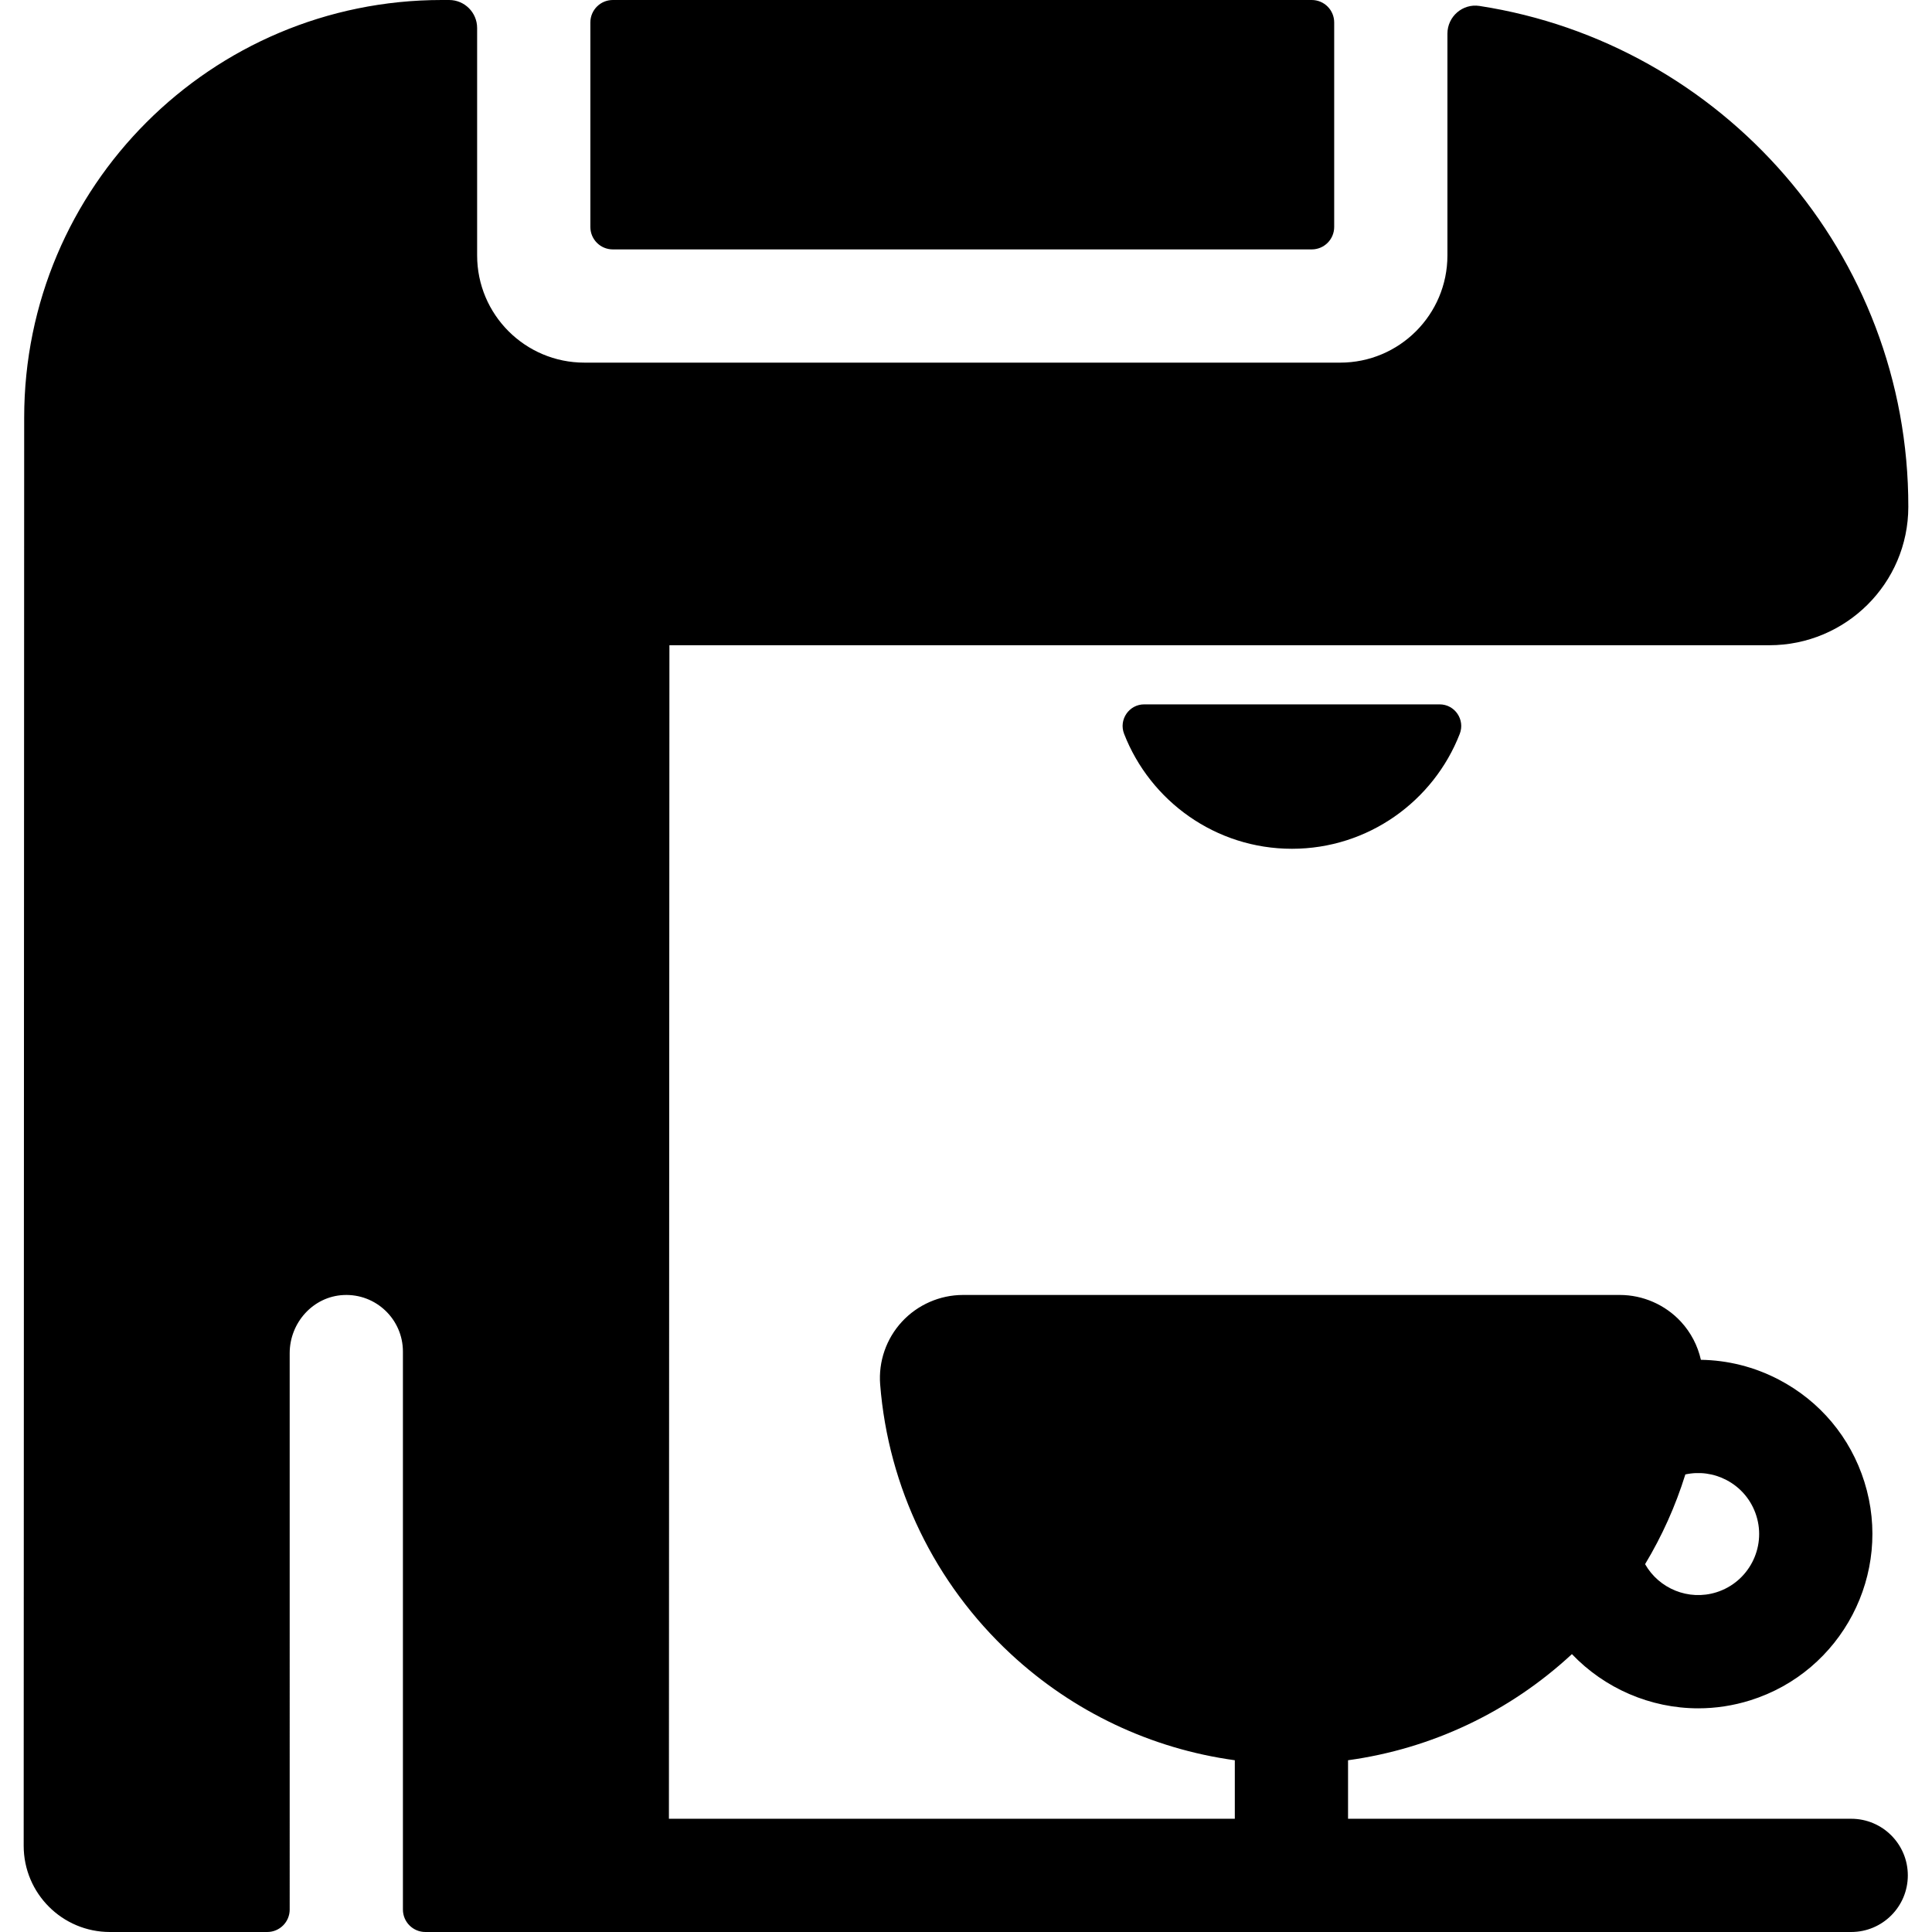 <?xml version="1.0" encoding="iso-8859-1"?>
<!-- Generator: Adobe Illustrator 19.0.0, SVG Export Plug-In . SVG Version: 6.00 Build 0)  -->
<svg xmlns="http://www.w3.org/2000/svg" xmlns:xlink="http://www.w3.org/1999/xlink" version="1.1" id="Capa_1" x="0px" y="0px" viewBox="0 0 512.001 512.001" style="enable-background:new 0 0 512.001 512.001;" xml:space="preserve">
<g>
	<g>
		<path d="M490.591,481.992H357.246v-15.507c22.1-3.04,42.759-12.76,59.327-28.127c8.654,9.071,20.775,14.368,33.482,14.368    c4.57,0,9.217-0.685,13.804-2.126c24.293-7.627,37.851-33.595,30.225-57.887c-3.695-11.768-11.751-21.392-22.684-27.102    c-6.489-3.388-13.53-5.142-20.643-5.247c-0.843-3.737-2.652-7.238-5.295-10.098c-4.163-4.504-10.067-7.088-16.197-7.088H255.221    c-6.132,0-12.035,2.584-16.198,7.088c-4.147,4.487-6.251,10.548-5.771,16.628c2.16,27.341,14.455,52.708,34.619,71.428    c16.575,15.388,37.25,25.12,59.367,28.162v15.507H177.271l0.132-310.997h291.485c20.274,0,36.811-16.388,36.837-36.662    c0.087-67.08-49.318-122.847-113.65-132.758c-4.471-0.689-8.492,2.822-8.492,7.346v58.76c0,15.697-12.725,28.422-28.422,28.422    H154.866c-15.697,0-28.422-12.725-28.422-28.422V7.419c0-4.097-3.322-7.419-7.419-7.419h-1.954    C55.953,0,6.409,49.545,6.409,110.662L6.276,489.15c0,12.62,10.231,22.851,22.851,22.851h41.695c3.286,0,5.948-2.664,5.948-5.948    V358.608c0-8.079,6.209-15.031,14.279-15.411c8.616-0.406,15.729,6.46,15.729,14.987v147.868c0,3.286,2.664,5.948,5.948,5.948    h32.836h31.709H490.59c8.286,0,15.004-6.718,15.004-15.004C505.593,488.71,498.877,481.992,490.591,481.992z M446.636,390.739    c3.682-0.797,7.491-0.291,10.873,1.473c3.829,1.999,6.649,5.369,7.943,9.489c2.67,8.505-2.078,17.598-10.584,20.269    c-7.394,2.32-15.225-0.967-18.902-7.451C440.464,407.053,444.043,399.072,446.636,390.739z"/>
	</g>
</g>
<g>
	<g>
		<path d="M347.627,0H162.4c-3.286,0-5.948,2.664-5.948,5.948v54.199c0,3.285,2.663,5.948,5.948,5.948h185.227    c3.286,0,5.948-2.664,5.948-5.948V5.948C353.576,2.663,350.912,0,347.627,0z"/>
	</g>
</g>
<g>
	<g>
		<path d="M381.511,186.663h-78.274c-4.032,0-6.801,4.057-5.338,7.815c6.928,17.806,24.25,30.458,44.475,30.458    s37.549-12.652,44.475-30.458C388.311,190.721,385.542,186.663,381.511,186.663z"/>
	</g>
</g>
<g>
</g>
<g>
</g>
<g>
</g>
<g>
</g>
<g>
</g>
<g>
</g>
<g>
</g>
<g>
</g>
<g>
</g>
<g>
</g>
<g>
</g>
<g>
</g>
<g>
</g>
<g>
</g>
<g>
</g>
</svg>
